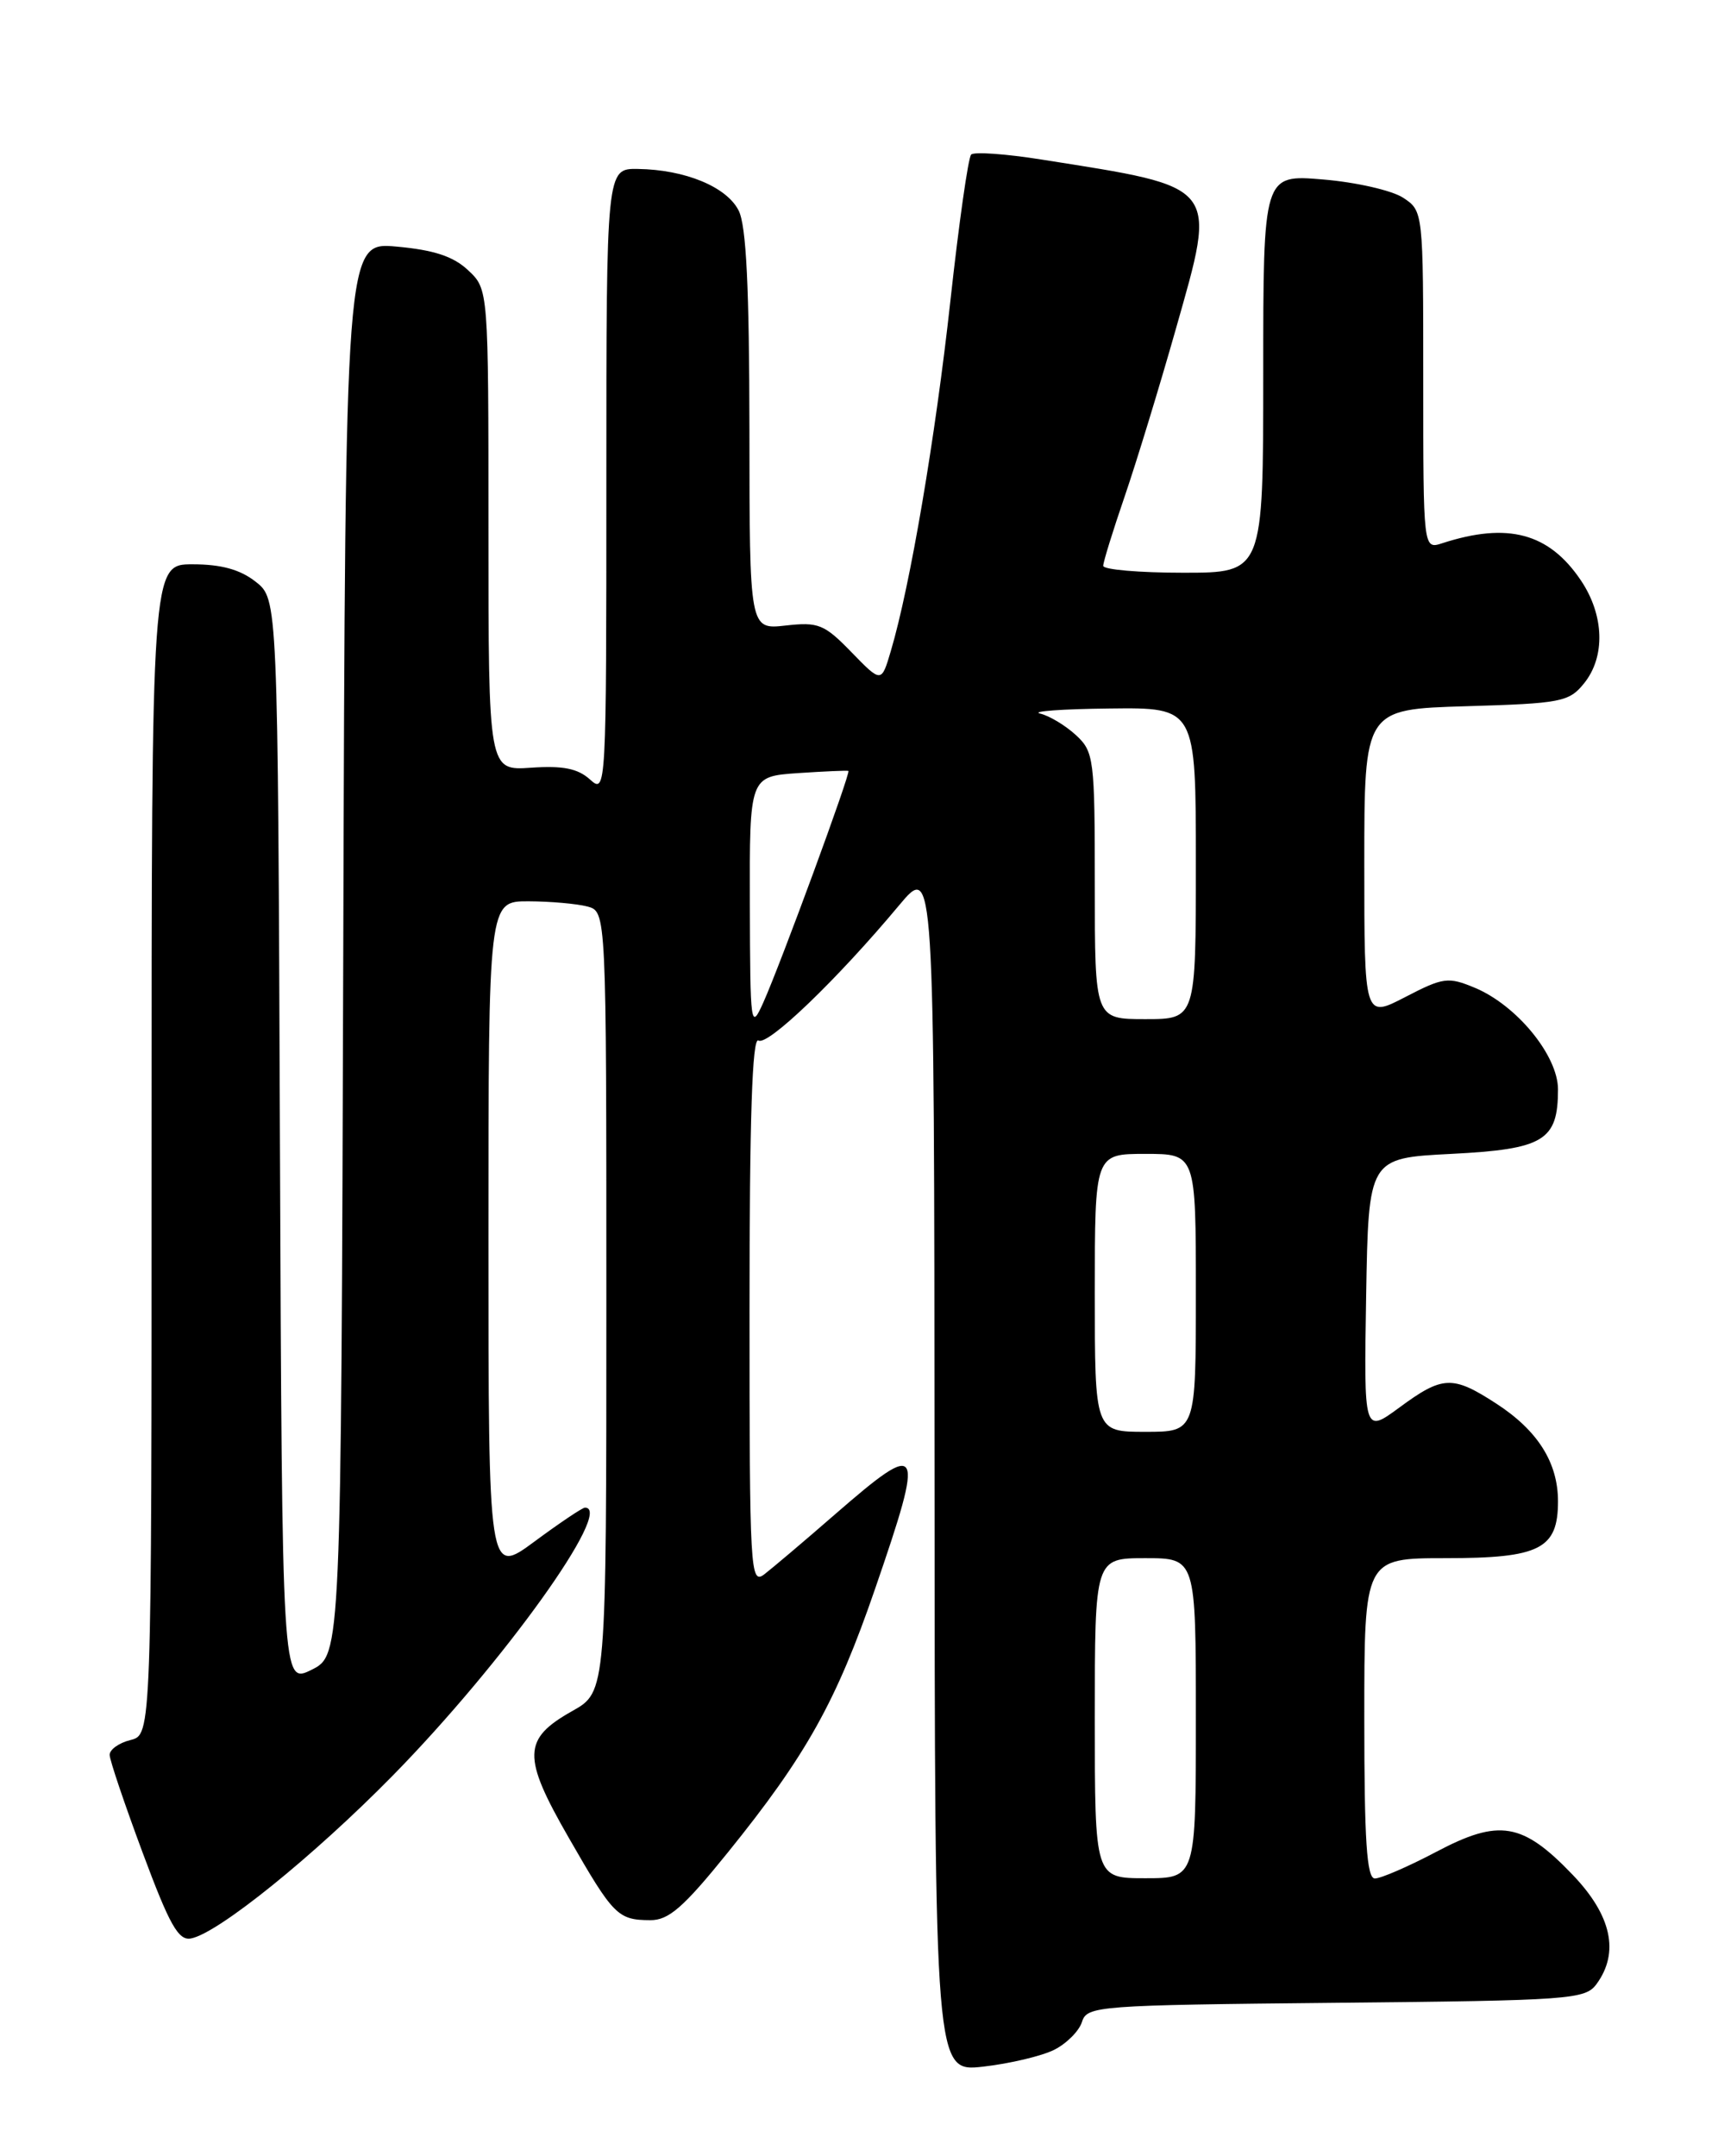 <?xml version="1.0" encoding="UTF-8" standalone="no"?>
<!DOCTYPE svg PUBLIC "-//W3C//DTD SVG 1.1//EN" "http://www.w3.org/Graphics/SVG/1.1/DTD/svg11.dtd" >
<svg xmlns="http://www.w3.org/2000/svg" xmlns:xlink="http://www.w3.org/1999/xlink" version="1.1" viewBox="0 0 204 256">
 <g >
 <path fill="currentColor"
d=" M 125.18 243.37 C 126.65 242.63 128.14 241.14 128.48 240.05 C 129.08 238.16 130.28 238.07 158.64 237.79 C 186.53 237.52 188.24 237.39 189.58 235.56 C 192.32 231.81 191.36 227.41 186.75 222.60 C 180.78 216.37 178.03 215.91 170.54 219.87 C 167.22 221.62 163.94 223.04 163.25 223.03 C 162.29 223.01 162.00 218.52 162.00 204.00 C 162.00 185.00 162.00 185.00 171.67 185.00 C 182.85 185.00 185.00 183.91 185.00 178.25 C 185.00 173.65 182.59 169.83 177.66 166.64 C 172.48 163.28 171.31 163.32 166.17 167.11 C 161.95 170.21 161.95 170.21 162.22 153.86 C 162.50 137.50 162.50 137.50 172.33 137.00 C 183.33 136.44 185.00 135.43 185.00 129.34 C 185.00 125.34 180.11 119.36 175.13 117.28 C 171.96 115.96 171.39 116.03 166.86 118.38 C 162.00 120.90 162.00 120.90 162.00 102.56 C 162.00 84.21 162.00 84.21 174.09 83.85 C 185.37 83.52 186.31 83.34 188.09 81.14 C 190.65 77.98 190.50 73.04 187.72 68.91 C 183.93 63.28 179.04 61.97 171.25 64.50 C 169.00 65.23 169.00 65.23 169.00 45.14 C 169.00 25.05 169.00 25.05 166.60 23.47 C 165.28 22.61 161.00 21.63 157.10 21.31 C 150.00 20.71 150.00 20.71 150.00 44.35 C 150.00 68.00 150.00 68.00 140.50 68.00 C 135.28 68.00 131.00 67.63 131.00 67.18 C 131.00 66.72 132.15 63.01 133.55 58.93 C 134.95 54.84 137.68 45.91 139.62 39.07 C 144.52 21.79 144.93 22.30 123.72 18.95 C 119.45 18.27 115.67 18.00 115.32 18.35 C 114.97 18.69 113.86 26.52 112.85 35.74 C 111.06 52.01 108.08 69.54 105.78 77.29 C 104.66 81.09 104.66 81.09 101.11 77.44 C 97.88 74.11 97.18 73.83 93.28 74.27 C 89.00 74.75 89.00 74.75 88.99 51.13 C 88.97 34.13 88.62 26.80 87.71 25.00 C 86.29 22.18 81.34 20.14 75.75 20.06 C 72.00 20.00 72.00 20.00 72.00 57.15 C 72.00 93.86 71.98 94.29 70.06 92.55 C 68.61 91.24 66.84 90.89 63.06 91.15 C 58.00 91.50 58.00 91.50 58.00 62.92 C 58.00 34.35 58.00 34.35 55.59 32.09 C 53.84 30.44 51.53 29.68 47.10 29.28 C 41.01 28.72 41.01 28.72 40.76 112.61 C 40.50 196.50 40.50 196.50 37.00 198.25 C 33.50 199.99 33.50 199.99 33.24 135.56 C 32.99 71.13 32.99 71.13 30.36 69.07 C 28.52 67.62 26.27 67.00 22.87 67.00 C 18.00 67.00 18.00 67.00 18.00 136.48 C 18.00 205.96 18.00 205.96 15.50 206.59 C 14.12 206.93 13.01 207.73 13.02 208.36 C 13.03 208.99 14.80 214.22 16.95 220.00 C 20.14 228.57 21.19 230.44 22.68 230.15 C 25.90 229.54 37.24 220.38 46.64 210.81 C 59.71 197.49 72.98 179.00 69.46 179.00 C 69.16 179.00 66.46 180.81 63.46 183.03 C 58.00 187.06 58.00 187.06 58.00 147.03 C 58.00 107.00 58.00 107.00 62.75 107.01 C 65.36 107.02 68.51 107.30 69.75 107.63 C 72.00 108.23 72.00 108.23 72.00 154.55 C 72.00 200.87 72.00 200.87 67.97 203.14 C 62.04 206.47 61.98 208.54 67.55 218.22 C 72.84 227.44 73.36 227.96 77.21 227.98 C 79.40 228.00 81.16 226.46 86.41 219.96 C 95.75 208.40 99.30 202.04 103.91 188.64 C 109.85 171.39 109.53 170.78 99.16 179.79 C 95.50 182.98 91.71 186.18 90.75 186.92 C 89.09 188.18 89.00 186.53 89.00 155.56 C 89.00 132.75 89.32 123.08 90.06 123.54 C 91.16 124.22 99.43 116.27 106.75 107.50 C 110.93 102.50 110.93 102.50 110.97 174.26 C 111.00 246.02 111.00 246.02 116.75 245.37 C 119.91 245.01 123.71 244.11 125.18 243.37 Z  M 130.00 204.00 C 130.00 185.00 130.00 185.00 136.00 185.00 C 142.00 185.00 142.00 185.00 142.00 204.00 C 142.00 223.00 142.00 223.00 136.00 223.00 C 130.00 223.00 130.00 223.00 130.00 204.00 Z  M 130.00 153.50 C 130.00 137.00 130.00 137.00 136.00 137.00 C 142.00 137.00 142.00 137.00 142.00 153.50 C 142.00 170.00 142.00 170.00 136.00 170.00 C 130.00 170.00 130.00 170.00 130.00 153.50 Z  M 89.04 107.34 C 89.00 92.19 89.00 92.19 94.75 91.79 C 97.91 91.58 100.61 91.46 100.74 91.53 C 101.06 91.69 92.71 114.40 90.65 119.00 C 89.14 122.37 89.08 121.95 89.04 107.34 Z  M 130.00 105.17 C 130.00 90.04 129.90 89.26 127.75 87.27 C 126.51 86.13 124.60 84.98 123.50 84.72 C 122.40 84.45 126.11 84.18 131.75 84.12 C 142.00 84.00 142.00 84.00 142.00 102.50 C 142.00 121.00 142.00 121.00 136.00 121.00 C 130.00 121.00 130.00 121.00 130.00 105.17 Z "/>
</g>
</svg>